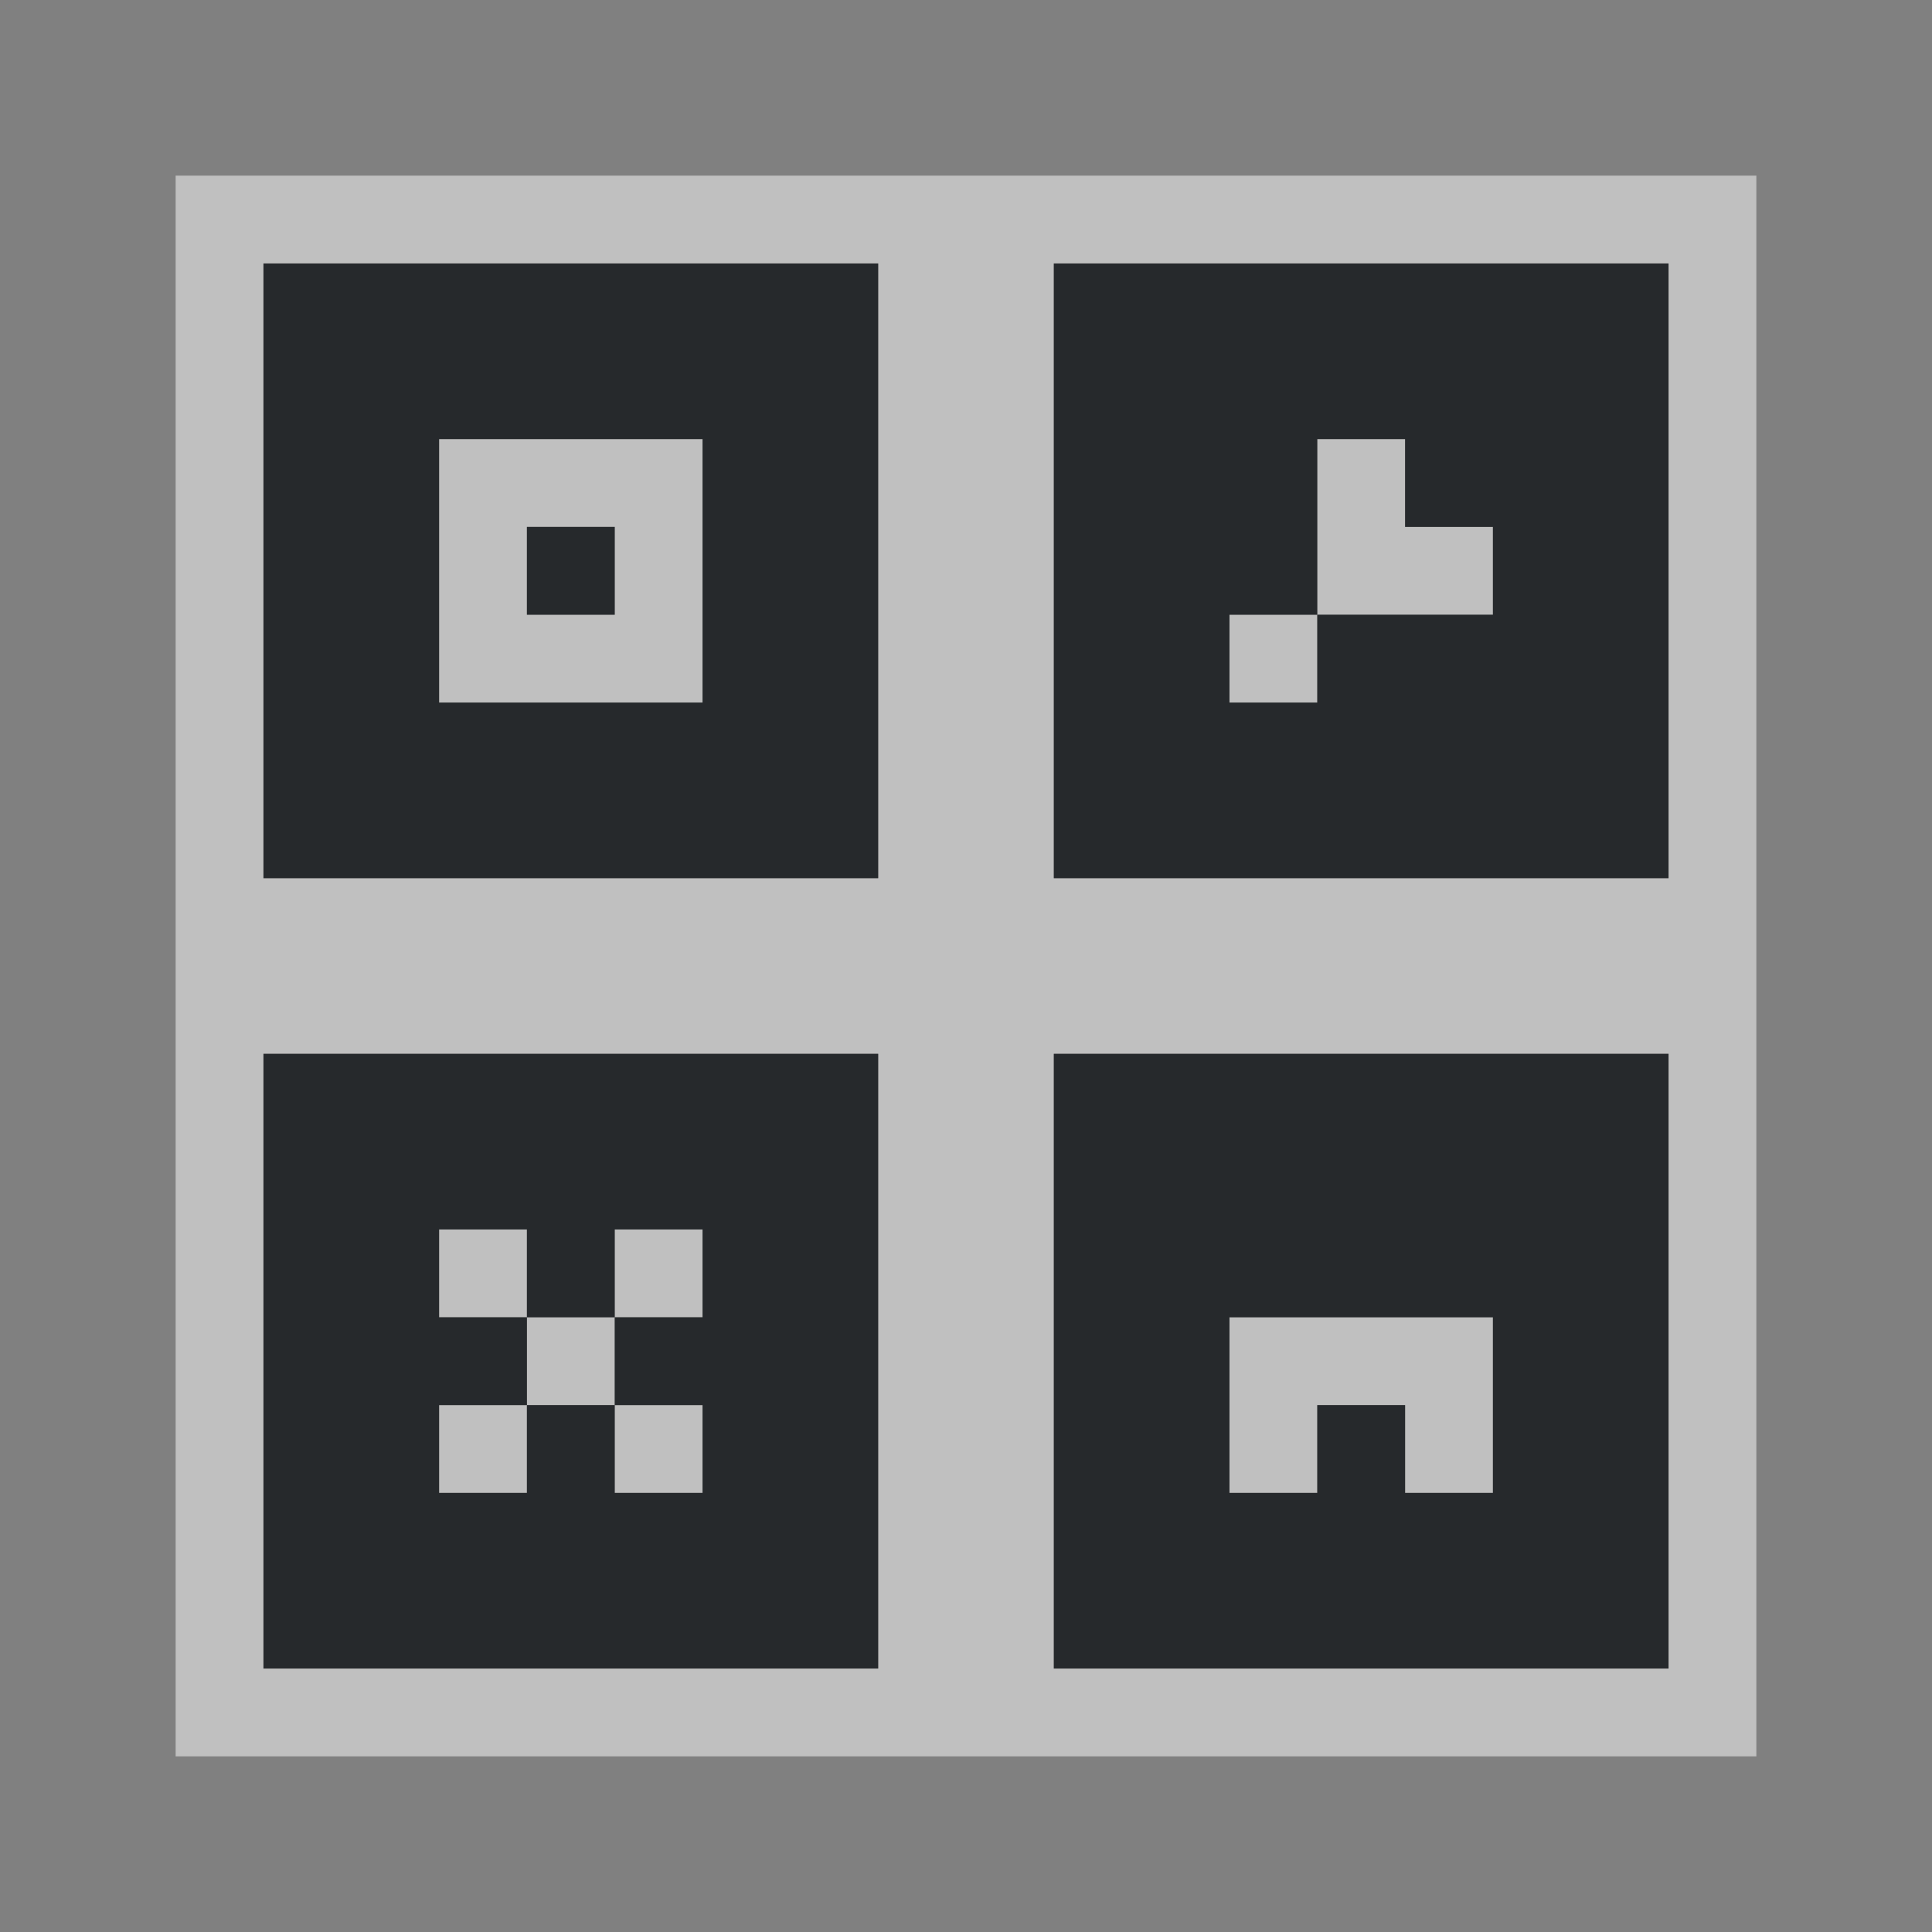 <?xml version="1.0" encoding="UTF-8"?>
<!-- Created with Inkscape (http://www.inkscape.org/) -->
<svg width="22" height="22" version="1.1" xmlns="http://www.w3.org/2000/svg" xmlns:cc="http://creativecommons.org/ns#" xmlns:dc="http://purl.org/dc/elements/1.1/" xmlns:rdf="http://www.w3.org/1999/02/22-rdf-syntax-ns#">
	<rect width="100%" height="100%" fill="#808080" stroke="none"/>
	<defs>
		<style id="current-color-scheme" type="text/css">.ColorScheme-Text {color:#090d11;}.ColorScheme-Background{color:#ffffff;}</style>
	</defs>
	<g transform="translate(3364.4 -2094.7)">
		<path transform="translate(-3364.4 2094.7)" d="m2 2v18h18v-18h-18zm1 1h7v7h-7v-7zm9 0h7v7h-7v-7zm-7 2v1 1 1h1 1 1v-1-1-1h-1-1-1zm10 0v1 1h1 1v-1h-1v-1h-1zm0 2h-1v1h1v-1zm-9-1h1v1h-1v-1zm-3 6h7v7h-7v-7zm9 0h7v7h-7v-7zm-7 2v1h1v-1h-1zm1 1v1h1v-1h-1zm1 0h1v-1h-1v1zm0 1v1h1v-1h-1zm-1 0h-1v1h1v-1zm8-1v1 1h1v-1h1v1h1v-1-1h-1-1-1z" fill="currentColor" fill-opacity=".5" style="fill-opacity:.5;fill:currentColor" class="ColorScheme-Background"/>
		<path d="m-3361.4 2097.7v7h7v-7h-7zm9 0v7h7v-7h-7zm-7 2h1 1 1v1 1 1h-1-1-1v-1-1-1zm10 0h1v1h1v1h-1-1v1h-1v-1h1v-1-1zm-9 1v1h1v-1h-1zm-3 6v7h7v-7h-7zm9 0v7h7v-7h-7zm-7 2h1v1h1v-1h1v1h-1v1h1v1h-1v-1h-1v1h-1v-1h1v-1h-1v-1zm9 1h1 1 1v1 1h-1v-1h-1v1h-1v-1-1z" fill="currentColor" fill-opacity=".75" style="fill-opacity:.75;fill:currentColor" class="ColorScheme-Text"/>
	</g>
</svg>
